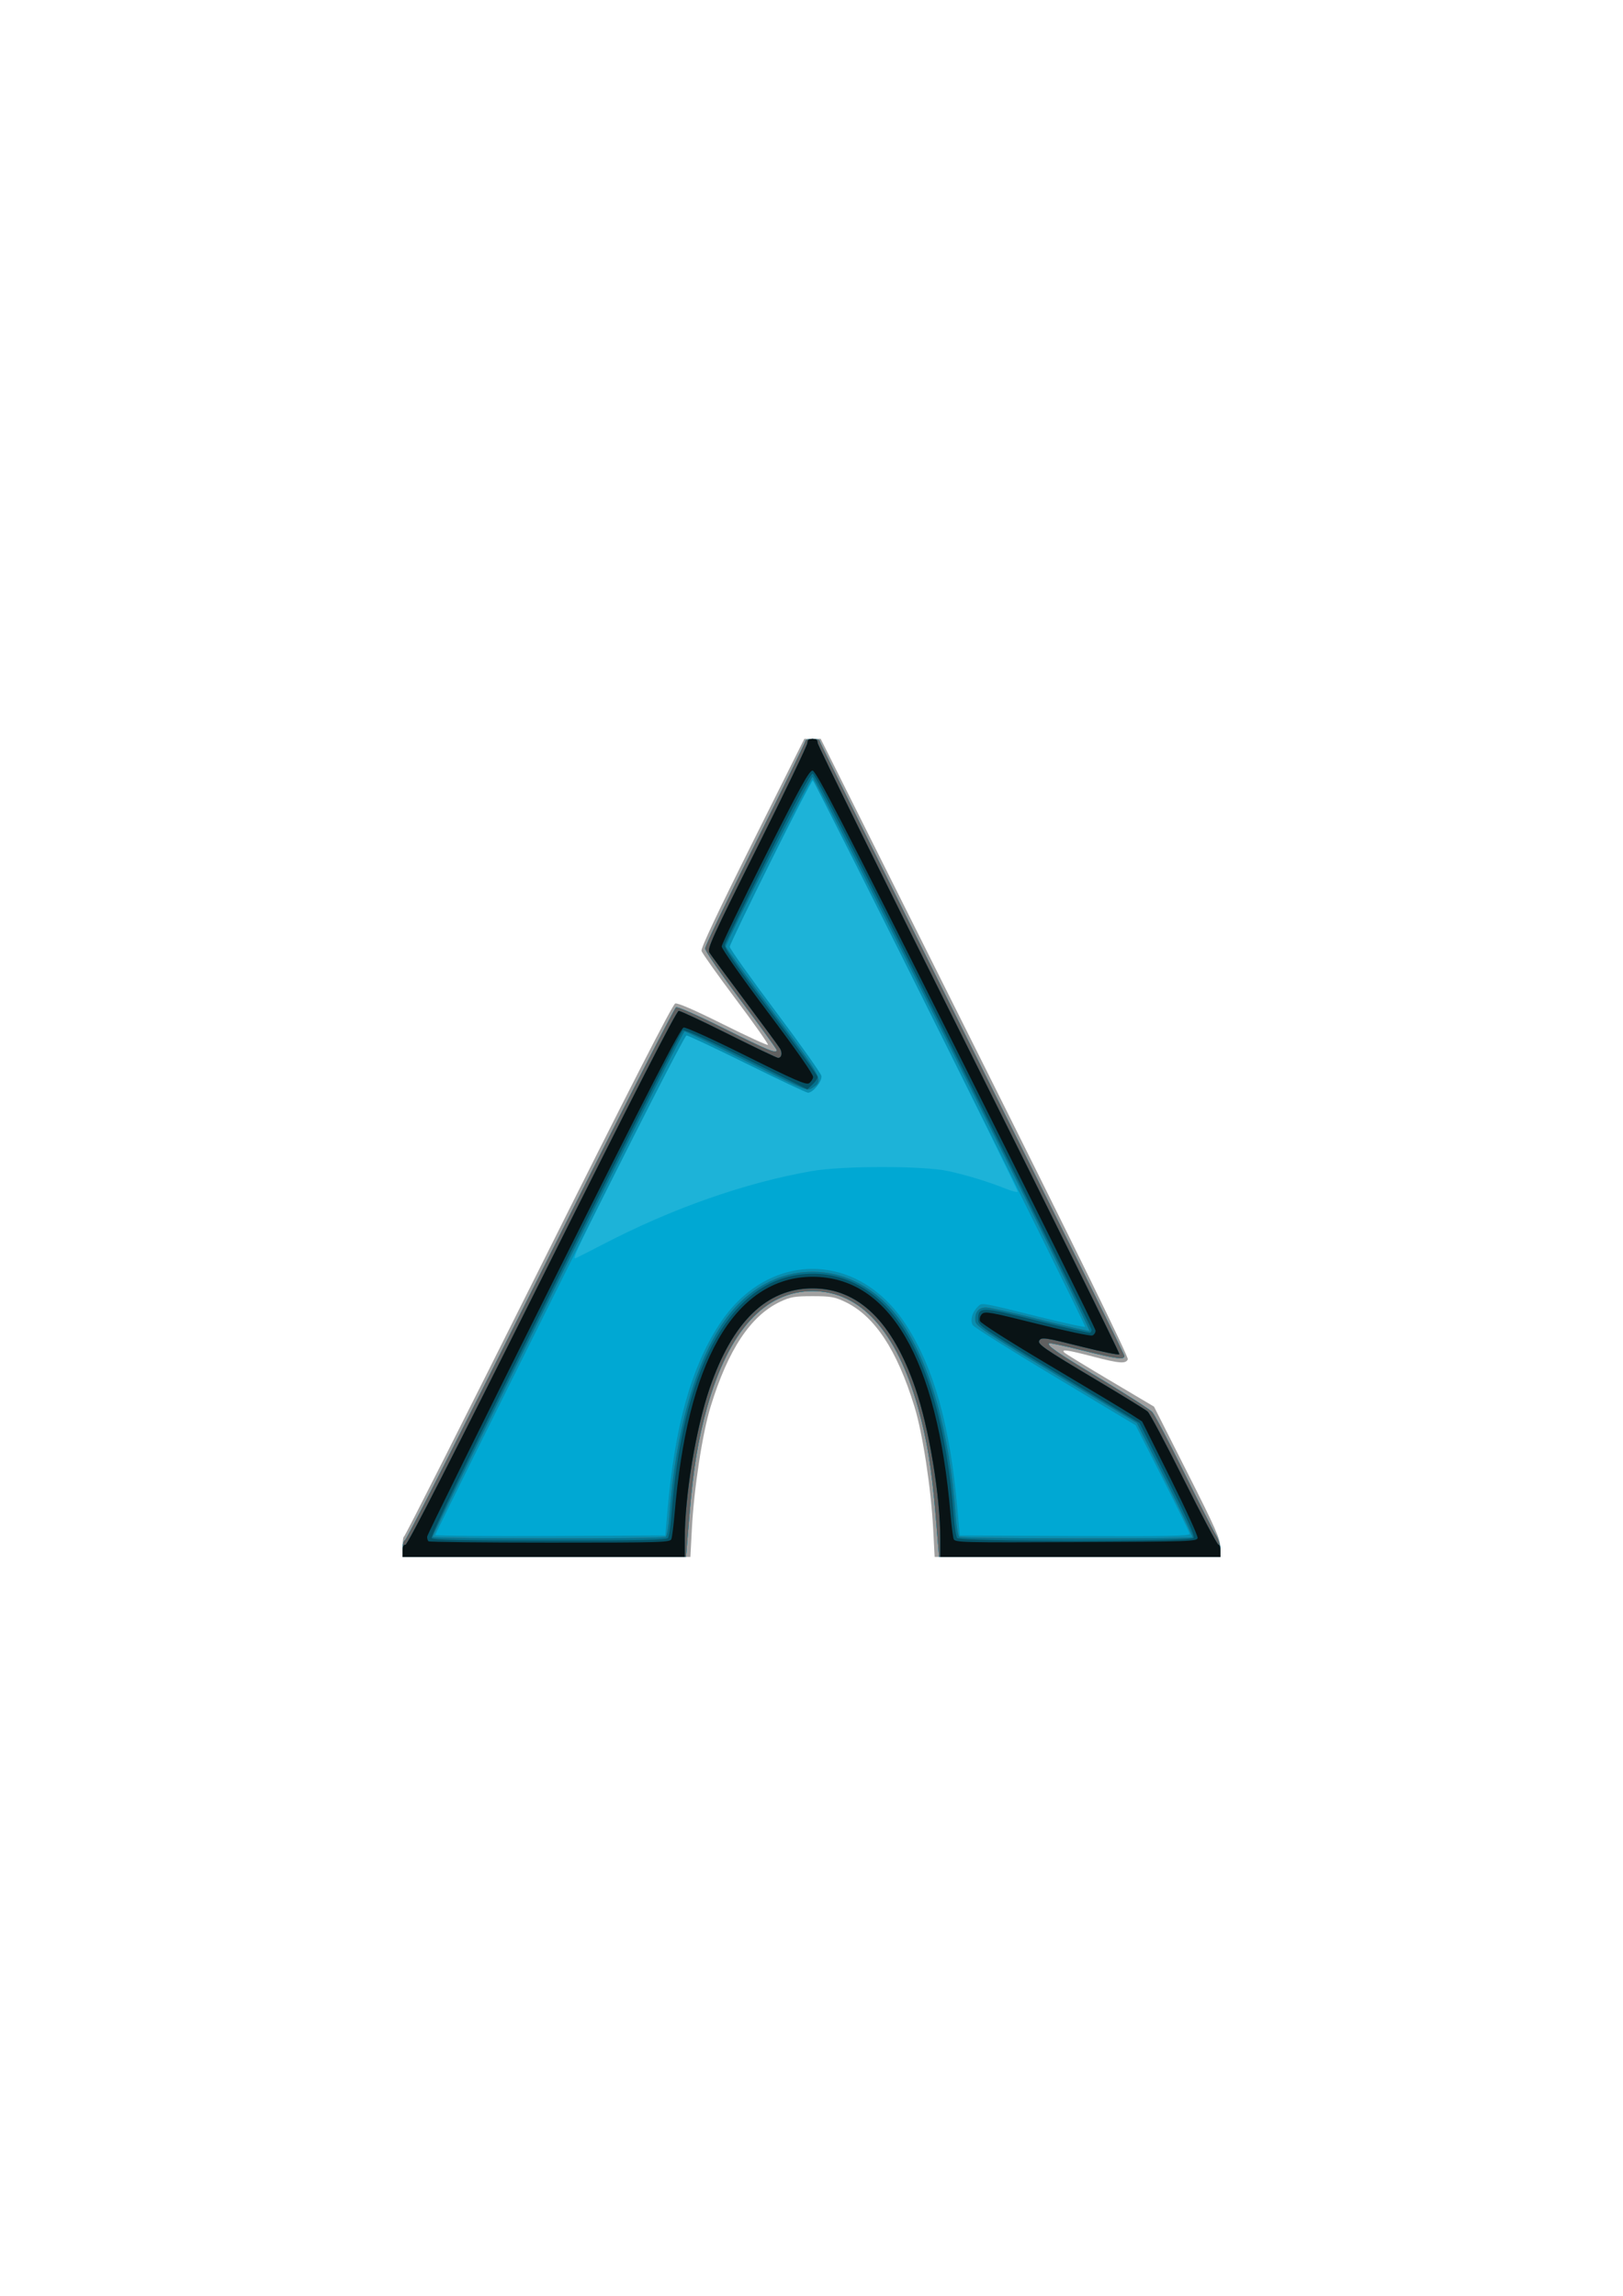 <?xml version="1.0" encoding="UTF-8" standalone="no"?>
<!-- Created with Inkscape (http://www.inkscape.org/) -->

<svg
   xmlns:dc="http://purl.org/dc/elements/1.1/"
   xmlns:cc="http://creativecommons.org/ns#"
   xmlns:rdf="http://www.w3.org/1999/02/22-rdf-syntax-ns#"
   xmlns:svg="http://www.w3.org/2000/svg"
   xmlns="http://www.w3.org/2000/svg"
   xmlns:sodipodi="http://sodipodi.sourceforge.net/DTD/sodipodi-0.dtd"
   xmlns:inkscape="http://www.inkscape.org/namespaces/inkscape"
   width="210mm"
   height="297mm"
   viewBox="0 0 210 297"
   version="1.1"
   id="svg8"
   inkscape:version="0.92.2 2405546, 2018-03-11"
   sodipodi:docname="arch-a-blue.svg"
   inkscape:export-filename="/home/altman/Desktop/arch_reasonably_small_400x400.png"
   inkscape:export-xdpi="96"
   inkscape:export-ydpi="96">
  <defs
     id="defs2" />
  <sodipodi:namedview
     id="base"
     pagecolor="#ffffff"
     bordercolor="#666666"
     borderopacity="1.0"
     inkscape:pageopacity="0.0"
     inkscape:pageshadow="2"
     inkscape:zoom="0.35"
     inkscape:cx="160.23411"
     inkscape:cy="569.0413"
     inkscape:document-units="mm"
     inkscape:current-layer="g39"
     showgrid="false"
     inkscape:window-width="1366"
     inkscape:window-height="732"
     inkscape:window-x="0"
     inkscape:window-y="0"
     inkscape:window-maximized="1" />
  <g
     inkscape:label="Layer 1"
     inkscape:groupmode="layer"
     id="layer1">
    <g
       id="g39"
       transform="translate(0.679,6.47)">
      <g
         id="g67">
        <path
           inkscape:connector-curvature="0"
           id="path55"
           d="m 51.405,193.624 c 0,-0.728 0.09,-1.323 0.199,-1.323 0.11,0 7.938,-15.479 17.396,-34.399 11.778,-23.559 17.352,-34.448 17.688,-34.555 0.319,-0.101 2.487,0.84 6.168,2.676 3.122,1.558 5.746,2.764 5.83,2.679 0.084,-0.084 -1.785,-2.737 -4.154,-5.895 -2.369,-3.158 -4.37,-5.978 -4.445,-6.268 -0.091,-0.348 2.142,-5.09 6.583,-13.977 l 6.721,-13.45 h 1.061 1.061 l 19.954,39.91 c 12.932,25.866 19.894,40.065 19.785,40.349 -0.238,0.619 -1.073,0.554 -4.551,-0.355 -3.28,-0.857 -4.124,-0.975 -3.659,-0.51 0.156,0.156 2.829,1.793 5.94,3.638 l 5.657,3.355 4.283,8.467 c 3.69,7.294 4.285,8.641 4.299,9.723 l 0.017,1.257 h -18.491 -18.491 l -0.183,-3.506 c -0.281,-5.369 -1.361,-12.452 -2.432,-15.941 -2.263,-7.379 -5.186,-11.778 -9.019,-13.574 -1.335,-0.626 -1.847,-0.713 -4.168,-0.713 -2.321,0 -2.833,0.088 -4.168,0.713 -3.833,1.796 -6.755,6.195 -9.019,13.574 -1.07,3.489 -2.151,10.572 -2.432,15.941 l -0.183,3.506 H 70.028 51.405 Z"
           style="fill:#a0a0a0;stroke-width:0.265" />
        <path
           inkscape:connector-curvature="0"
           id="path53"
           d="m 51.405,193.916 c 0,-0.595 0.144,-1.085 0.34,-1.161 0.187,-0.072 8.06,-15.572 17.496,-34.445 9.436,-18.873 17.337,-34.384 17.559,-34.47 0.23,-0.088 2.948,1.116 6.318,2.799 5.602,2.798 6.706,3.248 6.706,2.734 0,-0.121 -2.084,-2.999 -4.63,-6.395 -2.707,-3.61 -4.63,-6.415 -4.63,-6.754 0,-0.319 2.917,-6.418 6.482,-13.554 3.565,-7.136 6.482,-13.106 6.482,-13.267 0,-0.16 0.417,-0.291 0.926,-0.291 0.509,0 0.926,0.133 0.926,0.295 0,0.162 8.87,18.042 19.711,39.733 10.841,21.691 19.711,39.597 19.711,39.79 0,0.542 -0.856,0.431 -5.409,-0.702 -2.32,-0.577 -4.272,-0.996 -4.337,-0.931 -0.304,0.304 0.997,1.202 6.677,4.615 3.362,2.02 6.365,3.95 6.675,4.291 0.31,0.34 2.15,3.833 4.089,7.762 1.939,3.929 3.799,7.588 4.133,8.131 0.334,0.543 0.608,1.406 0.608,1.918 v 0.931 h -18.206 -18.206 l -0.441,-5.358 c -0.495,-6.012 -1.123,-9.847 -2.293,-14.005 -2.779,-9.879 -7.452,-15.026 -13.639,-15.026 -6.187,0 -10.86,5.148 -13.639,15.026 -1.17,4.159 -1.798,7.993 -2.293,14.005 l -0.441,5.358 H 69.743 51.405 Z"
           style="fill:#1db3d8;stroke-width:0.265" />
        <path
           inkscape:connector-curvature="0"
           id="path51"
           d="m 51.405,193.916 c 0,-0.595 0.144,-1.085 0.34,-1.161 0.187,-0.072 8.06,-15.572 17.496,-34.445 9.436,-18.873 17.337,-34.384 17.559,-34.47 0.23,-0.088 2.948,1.116 6.318,2.799 5.602,2.798 6.706,3.248 6.706,2.734 0,-0.121 -2.084,-2.999 -4.63,-6.395 -2.707,-3.61 -4.63,-6.415 -4.63,-6.754 0,-0.319 2.917,-6.418 6.482,-13.554 3.565,-7.136 6.482,-13.106 6.482,-13.267 0,-0.16 0.417,-0.291 0.926,-0.291 0.509,0 0.926,0.133 0.926,0.295 0,0.162 8.87,18.042 19.711,39.733 10.841,21.691 19.711,39.597 19.711,39.79 0,0.542 -0.856,0.431 -5.409,-0.702 -2.32,-0.577 -4.272,-0.996 -4.337,-0.931 -0.304,0.304 0.997,1.202 6.677,4.615 3.362,2.02 6.365,3.95 6.675,4.291 0.31,0.34 2.15,3.833 4.089,7.762 1.939,3.929 3.799,7.588 4.133,8.131 0.334,0.543 0.608,1.406 0.608,1.918 v 0.931 h -18.206 -18.206 l -0.441,-5.358 c -0.495,-6.012 -1.123,-9.847 -2.293,-14.005 -2.779,-9.879 -7.452,-15.026 -13.639,-15.026 -6.187,0 -10.86,5.148 -13.639,15.026 -1.17,4.159 -1.798,7.993 -2.293,14.005 l -0.441,5.358 H 69.743 51.405 Z m 25.976,-39.431 c 8.945,-4.648 18.34,-7.944 26.941,-9.452 4.014,-0.704 14.507,-0.703 17.712,7.9e-4 2.432,0.534 5.16,1.371 7.392,2.265 0.783,0.314 1.494,0.5 1.579,0.415 0.159,-0.159 -26.128,-52.983 -26.478,-53.209 -0.235,-0.151 -10.788,20.886 -10.788,21.506 0,0.243 2.641,3.963 5.87,8.266 3.228,4.303 5.922,8.101 5.987,8.439 0.127,0.666 -1.073,2.17 -1.732,2.17 -0.198,0 -3.729,-1.667 -7.848,-3.704 -4.118,-2.037 -7.655,-3.704 -7.86,-3.704 -0.227,0 -3.131,5.518 -7.449,14.156 -6.497,12.998 -7.297,14.684 -6.963,14.684 0.062,0 1.699,-0.824 3.638,-1.832 z"
           style="fill:#00a8d3;stroke-width:0.265" />
        <path
           inkscape:connector-curvature="0"
           id="path49"
           d="m 51.405,193.916 c 0,-0.595 0.144,-1.085 0.34,-1.161 0.187,-0.072 8.06,-15.572 17.496,-34.445 9.436,-18.873 17.337,-34.384 17.559,-34.47 0.23,-0.088 2.948,1.116 6.318,2.799 5.602,2.798 6.706,3.248 6.706,2.734 0,-0.121 -2.084,-2.999 -4.63,-6.395 -2.707,-3.61 -4.63,-6.415 -4.63,-6.754 0,-0.319 2.917,-6.418 6.482,-13.554 3.565,-7.136 6.482,-13.106 6.482,-13.267 0,-0.16 0.417,-0.291 0.926,-0.291 0.509,0 0.926,0.133 0.926,0.295 0,0.162 8.87,18.042 19.711,39.733 10.841,21.691 19.711,39.597 19.711,39.79 0,0.542 -0.856,0.431 -5.409,-0.702 -2.32,-0.577 -4.272,-0.996 -4.337,-0.931 -0.304,0.304 0.997,1.202 6.677,4.615 3.362,2.02 6.365,3.95 6.675,4.291 0.31,0.34 2.15,3.833 4.089,7.762 1.939,3.929 3.799,7.588 4.133,8.131 0.334,0.543 0.608,1.406 0.608,1.918 v 0.931 h -18.206 -18.206 l -0.441,-5.358 c -0.495,-6.012 -1.123,-9.847 -2.293,-14.005 -2.779,-9.879 -7.452,-15.026 -13.639,-15.026 -6.187,0 -10.86,5.148 -13.639,15.026 -1.17,4.159 -1.798,7.993 -2.293,14.005 l -0.441,5.358 H 69.743 51.405 Z m 34.303,-5.188 c 0.951,-10.757 3.027,-18.203 6.634,-23.794 6.24,-9.672 17.984,-9.672 24.224,0 3.607,5.592 5.683,13.037 6.634,23.794 l 0.304,3.44 14.883,0.068 c 11.824,0.054 14.88,-8e-5 14.87,-0.265 -0.007,-0.183 -1.585,-3.423 -3.506,-7.199 l -3.493,-6.866 -10.41,-6.242 c -5.725,-3.433 -10.528,-6.454 -10.673,-6.713 -0.343,-0.612 -0.078,-1.629 0.602,-2.309 0.634,-0.634 0.093,-0.719 8.018,1.245 3.186,0.79 5.858,1.371 5.937,1.292 0.154,-0.154 -35.042,-70.776 -35.272,-70.776 -0.233,0 -10.721,21.137 -10.721,21.606 0,0.243 2.641,3.963 5.87,8.266 3.228,4.303 5.922,8.101 5.987,8.439 0.127,0.666 -1.073,2.17 -1.732,2.17 -0.198,0 -3.729,-1.667 -7.848,-3.704 -4.118,-2.037 -7.656,-3.704 -7.863,-3.704 -0.233,0 -6.44,12.155 -16.449,32.213 -8.841,17.717 -16.072,32.303 -16.07,32.414 0.003,0.11 6.702,0.17 14.888,0.132 l 14.883,-0.068 z"
           style="fill:#088eb0;stroke-width:0.265" />
        <path
           inkscape:connector-curvature="0"
           id="path47"
           d="m 51.405,193.916 c 0,-0.595 0.144,-1.085 0.34,-1.161 0.187,-0.072 8.06,-15.572 17.496,-34.445 9.436,-18.873 17.337,-34.384 17.559,-34.47 0.23,-0.088 2.948,1.116 6.318,2.799 5.602,2.798 6.706,3.248 6.706,2.734 0,-0.121 -2.084,-2.999 -4.63,-6.395 -2.707,-3.61 -4.63,-6.415 -4.63,-6.754 0,-0.319 2.917,-6.418 6.482,-13.554 3.565,-7.136 6.482,-13.106 6.482,-13.267 0,-0.16 0.417,-0.291 0.926,-0.291 0.509,0 0.926,0.133 0.926,0.295 0,0.162 8.87,18.042 19.711,39.733 10.841,21.691 19.711,39.597 19.711,39.79 0,0.542 -0.856,0.431 -5.409,-0.702 -2.32,-0.577 -4.272,-0.996 -4.337,-0.931 -0.304,0.304 0.997,1.202 6.677,4.615 3.362,2.02 6.365,3.95 6.675,4.291 0.31,0.34 2.15,3.833 4.089,7.762 1.939,3.929 3.799,7.588 4.133,8.131 0.334,0.543 0.608,1.406 0.608,1.918 v 0.931 h -18.206 -18.206 l -0.441,-5.358 c -0.495,-6.012 -1.123,-9.847 -2.293,-14.005 -2.779,-9.879 -7.452,-15.026 -13.639,-15.026 -6.187,0 -10.86,5.148 -13.639,15.026 -1.17,4.159 -1.798,7.993 -2.293,14.005 l -0.441,5.358 H 69.743 51.405 Z m 34.04,-1.554 c 0.173,-0.11 0.385,-1.289 0.487,-2.708 0.787,-10.917 3.329,-19.892 7.164,-25.299 5.965,-8.409 16.751,-8.409 22.715,0 3.835,5.407 6.377,14.382 7.164,25.299 0.102,1.419 0.314,2.598 0.487,2.708 0.37,0.235 29.914,0.272 30.148,0.038 0.091,-0.091 -1.488,-3.454 -3.509,-7.474 l -3.674,-7.309 -10.404,-6.223 c -9.213,-5.511 -10.413,-6.305 -10.486,-6.932 -0.131,-1.13 0.371,-1.793 1.358,-1.793 0.473,0 3.649,0.709 7.058,1.576 3.409,0.867 6.254,1.52 6.322,1.452 0.291,-0.291 -35.373,-71.649 -35.822,-71.673 -0.254,-0.014 -11.21,21.405 -11.225,21.946 -0.004,0.146 2.737,3.943 6.091,8.438 6.551,8.78 6.603,8.88 5.108,9.86 -0.672,0.44 -0.764,0.403 -8.472,-3.436 -4.286,-2.135 -7.913,-3.881 -8.061,-3.881 -0.311,0 -32.762,65.121 -32.599,65.418 0.141,0.257 29.745,0.253 30.149,-0.004 z"
           style="fill:#606060;stroke-width:0.265" />
        <path
           inkscape:connector-curvature="0"
           id="path45"
           d="m 51.405,194.153 c 0,-0.529 0.132,-0.794 0.397,-0.794 0.263,0 6.236,-11.678 17.66,-34.528 11.883,-23.767 17.392,-34.528 17.677,-34.528 0.227,0 3.145,1.368 6.483,3.04 3.338,1.672 6.205,3.041 6.372,3.043 0.463,0.004 0.601,-0.626 0.264,-1.201 -0.166,-0.284 -2.217,-3.076 -4.558,-6.204 -2.341,-3.129 -4.408,-5.931 -4.593,-6.228 -0.3,-0.481 0.365,-1.941 6.174,-13.559 3.581,-7.161 6.511,-13.258 6.511,-13.55 0,-0.389 0.176,-0.53 0.661,-0.53 0.485,0 0.661,0.141 0.661,0.53 0,0.291 8.814,18.157 19.586,39.701 10.772,21.544 19.528,39.267 19.456,39.382 -0.072,0.116 -2.188,-0.306 -4.703,-0.938 -4.966,-1.248 -5.372,-1.308 -5.661,-0.839 -0.278,0.451 0.593,1.051 7.438,5.13 3.347,1.994 6.308,3.818 6.579,4.052 0.272,0.235 2.385,4.207 4.697,8.827 2.312,4.62 4.322,8.401 4.467,8.401 0.145,0 0.264,0.357 0.264,0.794 v 0.794 h -18.124 -18.124 v -2.264 c 0,-5.65 -1.43,-14.325 -3.225,-19.564 -2.956,-8.627 -7.379,-12.92 -13.311,-12.92 -5.932,0 -10.355,4.292 -13.311,12.92 -1.795,5.238 -3.225,13.914 -3.225,19.564 v 2.264 H 69.661 51.405 Z m 34.04,-1.79 c 0.173,-0.11 0.385,-1.289 0.487,-2.708 0.787,-10.917 3.329,-19.892 7.164,-25.299 5.965,-8.409 16.751,-8.409 22.715,0 3.835,5.407 6.377,14.382 7.164,25.299 0.102,1.419 0.314,2.598 0.487,2.708 0.37,0.235 29.914,0.272 30.148,0.038 0.091,-0.091 -1.488,-3.454 -3.509,-7.474 l -3.674,-7.309 -10.404,-6.223 c -9.213,-5.511 -10.413,-6.305 -10.486,-6.932 -0.131,-1.13 0.371,-1.793 1.358,-1.793 0.473,0 3.649,0.709 7.058,1.576 3.409,0.867 6.254,1.52 6.322,1.452 0.291,-0.291 -35.373,-71.649 -35.822,-71.673 -0.254,-0.014 -11.21,21.405 -11.225,21.946 -0.004,0.146 2.737,3.943 6.091,8.438 6.551,8.78 6.603,8.88 5.108,9.86 -0.672,0.44 -0.764,0.403 -8.472,-3.436 -4.286,-2.135 -7.913,-3.881 -8.061,-3.881 -0.311,0 -32.762,65.121 -32.599,65.418 0.141,0.257 29.745,0.253 30.149,-0.004 z"
           style="fill:#04728e;stroke-width:0.265" />
        <path
           inkscape:connector-curvature="0"
           id="path43"
           d="m 51.405,194.153 c 0,-0.529 0.132,-0.794 0.397,-0.794 0.263,0 6.236,-11.678 17.66,-34.528 11.883,-23.767 17.392,-34.528 17.677,-34.528 0.227,0 3.145,1.368 6.483,3.04 3.338,1.672 6.205,3.041 6.372,3.043 0.463,0.004 0.601,-0.626 0.264,-1.201 -0.166,-0.284 -2.217,-3.076 -4.558,-6.204 -2.341,-3.129 -4.408,-5.931 -4.593,-6.228 -0.3,-0.481 0.365,-1.941 6.174,-13.559 3.581,-7.161 6.511,-13.258 6.511,-13.55 0,-0.389 0.176,-0.53 0.661,-0.53 0.485,0 0.661,0.141 0.661,0.53 0,0.291 8.814,18.157 19.586,39.701 10.772,21.544 19.528,39.267 19.456,39.382 -0.072,0.116 -2.188,-0.306 -4.703,-0.938 -4.966,-1.248 -5.372,-1.308 -5.661,-0.839 -0.278,0.451 0.593,1.051 7.438,5.13 3.347,1.994 6.308,3.818 6.579,4.052 0.272,0.235 2.385,4.207 4.697,8.827 2.312,4.62 4.322,8.401 4.467,8.401 0.145,0 0.264,0.357 0.264,0.794 v 0.794 h -18.124 -18.124 v -2.264 c 0,-5.65 -1.43,-14.325 -3.225,-19.564 -2.956,-8.627 -7.379,-12.92 -13.311,-12.92 -5.932,0 -10.355,4.292 -13.311,12.92 -1.795,5.238 -3.225,13.914 -3.225,19.564 v 2.264 H 69.661 51.405 Z m 34.329,-1.654 c 0.144,-0.182 0.342,-1.402 0.439,-2.712 1.394,-18.814 7.282,-30.038 16.437,-31.336 4.908,-0.695 9.356,1.283 12.657,5.631 3.999,5.267 6.623,14.299 7.468,25.705 0.097,1.31 0.295,2.53 0.439,2.712 0.384,0.484 30.17,0.482 30.571,-0.002 0.202,-0.243 -0.696,-2.282 -3.35,-7.607 l -3.626,-7.274 -10.442,-6.285 c -10.175,-6.125 -10.442,-6.306 -10.442,-7.111 0,-1.683 0.366,-1.675 7.671,0.169 3.637,0.918 6.703,1.614 6.813,1.546 0.11,-0.068 0.2,-0.24 0.2,-0.382 0,-0.142 -8.028,-16.387 -17.839,-36.1 C 110.354,104.587 104.763,93.611 104.474,93.611 c -0.284,0 -2.133,3.435 -5.805,10.782 -2.964,5.93 -5.465,11.025 -5.557,11.323 -0.132,0.423 1.161,2.316 5.917,8.667 3.347,4.47 6.086,8.283 6.086,8.475 0,0.192 -0.3,0.63 -0.667,0.975 l -0.667,0.627 -7.893,-3.927 c -4.825,-2.4 -8.022,-3.848 -8.225,-3.722 -0.182,0.113 -7.624,14.864 -16.537,32.782 -11.482,23.082 -16.13,32.673 -15.947,32.907 0.202,0.258 3.577,0.331 15.275,0.331 11.697,0 15.074,-0.073 15.279,-0.331 z"
           style="fill:#045266;stroke-width:0.265" />
        <path
           inkscape:connector-curvature="0"
           id="path41"
           d="m 51.405,194.153 c 0,-0.529 0.132,-0.794 0.397,-0.794 0.263,0 6.236,-11.678 17.66,-34.528 11.883,-23.767 17.392,-34.528 17.677,-34.528 0.227,0 3.145,1.368 6.483,3.04 3.338,1.672 6.205,3.041 6.372,3.043 0.463,0.004 0.601,-0.626 0.264,-1.201 -0.166,-0.284 -2.217,-3.076 -4.558,-6.204 -2.341,-3.129 -4.408,-5.931 -4.593,-6.228 -0.3,-0.481 0.365,-1.941 6.174,-13.559 3.581,-7.161 6.511,-13.258 6.511,-13.55 0,-0.389 0.176,-0.53 0.661,-0.53 0.485,0 0.661,0.141 0.661,0.53 0,0.291 8.814,18.157 19.586,39.701 10.772,21.544 19.528,39.267 19.456,39.382 -0.072,0.116 -2.188,-0.306 -4.703,-0.938 -4.966,-1.248 -5.372,-1.308 -5.661,-0.839 -0.278,0.451 0.593,1.051 7.438,5.13 3.347,1.994 6.308,3.818 6.579,4.052 0.272,0.235 2.385,4.207 4.697,8.827 2.312,4.62 4.322,8.401 4.467,8.401 0.145,0 0.264,0.357 0.264,0.794 v 0.794 h -18.124 -18.124 v -2.264 c 0,-5.65 -1.43,-14.325 -3.225,-19.564 -2.956,-8.627 -7.379,-12.92 -13.311,-12.92 -5.932,0 -10.355,4.292 -13.311,12.92 -1.795,5.238 -3.225,13.914 -3.225,19.564 v 2.264 H 69.661 51.405 Z m 34.783,-1.521 c 0.098,-0.255 0.285,-1.713 0.415,-3.241 0.841,-9.899 2.69,-17.314 5.611,-22.504 3.015,-5.358 7.245,-8.187 12.24,-8.187 9.97,0 16.145,10.618 17.851,30.692 0.13,1.528 0.317,2.987 0.416,3.243 0.169,0.438 1.106,0.461 15.824,0.397 14.814,-0.065 15.649,-0.093 15.735,-0.544 0.05,-0.261 -1.545,-3.759 -3.544,-7.772 l -3.636,-7.297 -1.491,-0.959 c -0.82,-0.528 -5.503,-3.341 -10.406,-6.251 -5.27,-3.128 -8.981,-5.493 -9.077,-5.784 -0.094,-0.286 0.012,-0.667 0.253,-0.908 0.378,-0.378 1.027,-0.263 7.127,1.266 3.691,0.925 6.909,1.605 7.152,1.512 0.243,-0.093 0.428,-0.381 0.413,-0.641 -0.016,-0.259 -8.142,-16.664 -18.058,-36.455 -14.93,-29.797 -18.12,-35.983 -18.558,-35.983 -0.432,0 -1.562,2.046 -6.138,11.113 -3.085,6.112 -5.613,11.351 -5.618,11.642 -0.005,0.291 2.672,4.1 5.95,8.463 3.784,5.038 5.931,8.119 5.882,8.44 -0.042,0.278 -0.284,0.636 -0.537,0.794 -0.376,0.236 -1.86,-0.409 -8.074,-3.51 -4.345,-2.168 -7.838,-3.757 -8.138,-3.702 -0.405,0.075 -4.263,7.575 -16.858,32.774 -8.983,17.972 -16.335,32.865 -16.338,33.095 -0.003,0.23 0.074,0.498 0.171,0.595 0.097,0.097 7.168,0.176 15.714,0.176 14.554,0 15.549,-0.029 15.717,-0.463 z"
           style="fill:#091315;stroke-width:0.265" />
      </g>
    </g>
    <g
       id="g21"
       transform="translate(-154.214,-58.964)" />
  </g>
</svg>
